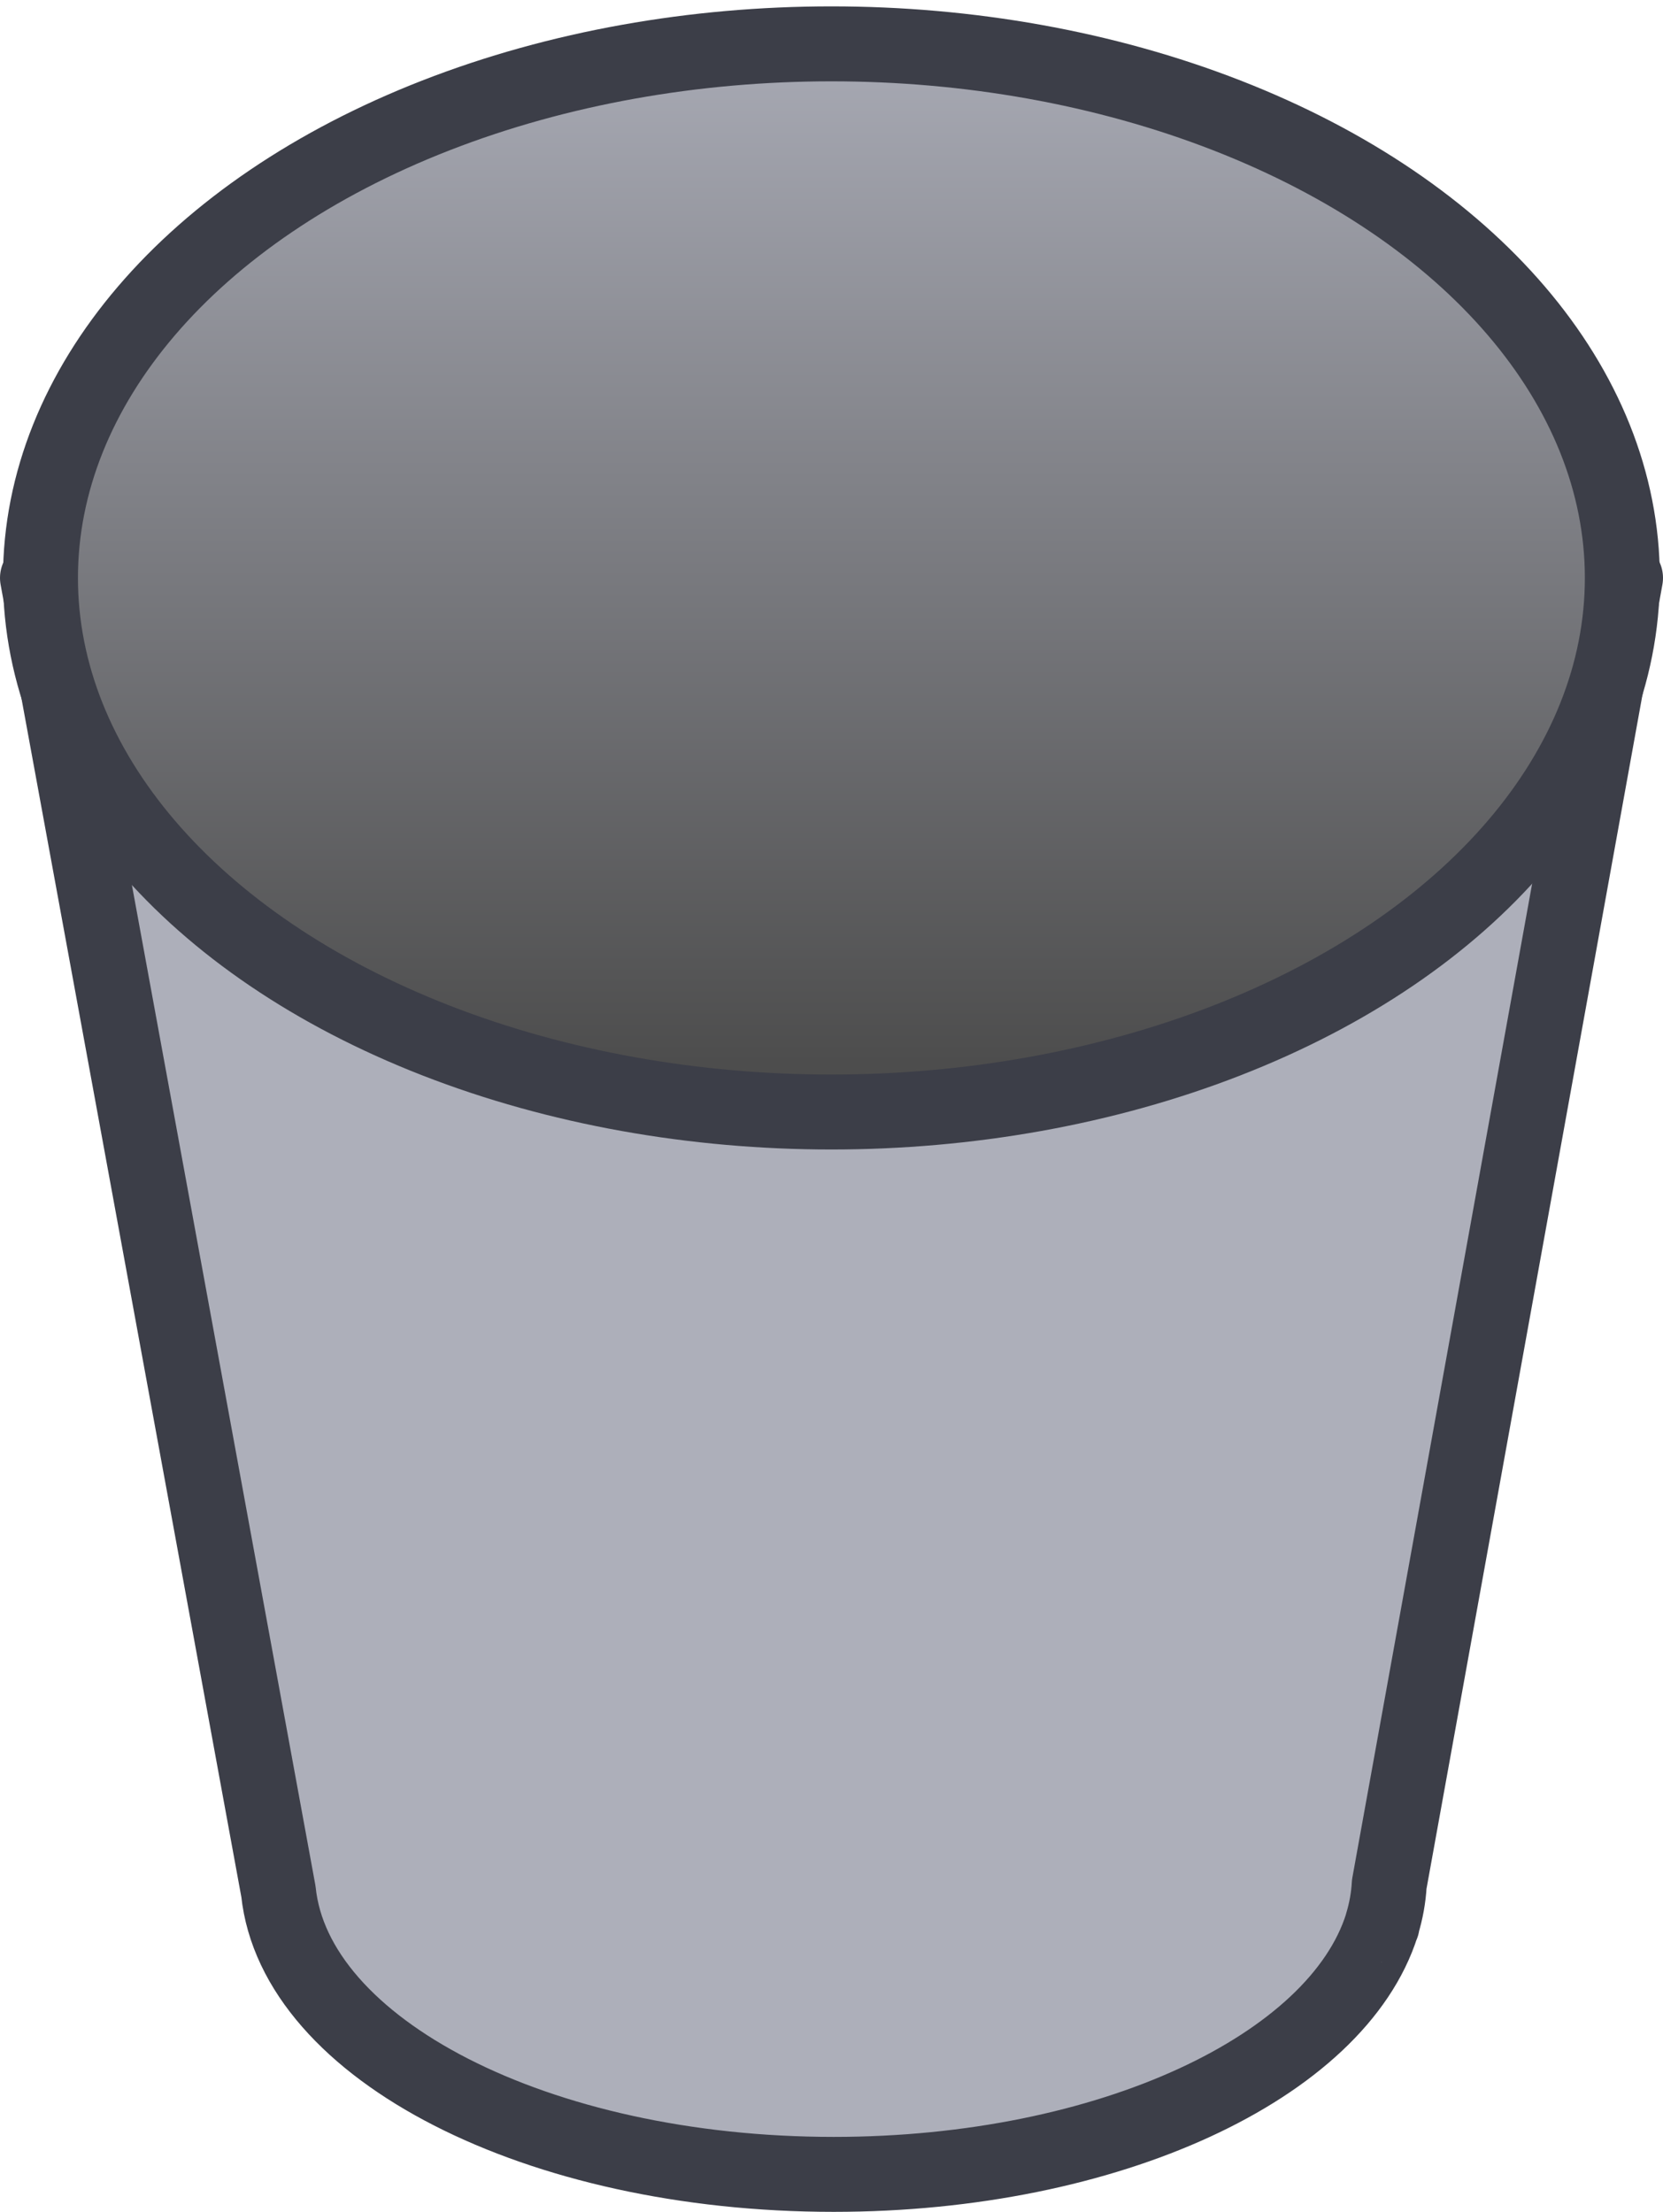 <?xml version="1.0" encoding="utf-8"?>
<!-- Generator: Adobe Adobe Illustrator 24.2.0, SVG Export Plug-In . SVG Version: 6.00 Build 0)  -->
<svg version="1.1" id="レイヤー_1" xmlns="http://www.w3.org/2000/svg" xmlns:xlink="http://www.w3.org/1999/xlink" x="0px"
	 y="0px" viewBox="0 0 88.75 118.04" style="enable-background:new 0 0 88.75 118.04;" xml:space="preserve">
<style type="text/css">
	.st0{fill:#856254;stroke:#FFFFFF;stroke-width:9;stroke-miterlimit:10;}
	.st1{fill:#90D15A;stroke:#6F9E5D;stroke-width:2;stroke-miterlimit:10;}
	.st2{fill:#A5DB91;stroke:#8CBA7B;stroke-width:2;stroke-miterlimit:10;}
	.st3{fill:#85B370;stroke:#6D8A60;stroke-width:2;stroke-miterlimit:10;}
	.st4{fill:#FFFFFF;stroke:#FFFFFF;stroke-width:2;stroke-miterlimit:10;}
	.st5{fill:#4EA6CF;stroke:#FFFFFF;stroke-width:4;stroke-miterlimit:10;}
	.st6{fill:#4A4846;stroke:#FFFFFF;stroke-width:2;stroke-miterlimit:10;}
	.st7{fill:#756045;stroke:#FFFFFF;stroke-width:9;stroke-miterlimit:10;}
	.st8{fill:#4D9967;stroke:#467054;stroke-width:2;stroke-miterlimit:10;}
	.st9{fill:#67AB5C;stroke:#4D9967;stroke-width:2;stroke-linecap:round;stroke-linejoin:round;stroke-miterlimit:10;}
	.st10{fill:#4A7344;stroke:#3B6B4C;stroke-width:2;stroke-miterlimit:10;}
	.st11{fill:#4A7344;stroke:#457045;stroke-width:2;stroke-miterlimit:10;}
	.st12{fill:#67AB5C;}
	.st13{fill:#806349;stroke:#453E36;stroke-width:4;stroke-linejoin:round;stroke-miterlimit:10;}
	.st14{fill:#66513F;stroke:#453E36;stroke-width:4;stroke-linejoin:round;stroke-miterlimit:10;}
	.st15{fill:#AD8050;stroke:#6E6651;stroke-width:4;stroke-miterlimit:10;}
	.st16{fill:#EBD698;stroke:#B09E6D;stroke-width:4;stroke-miterlimit:10;}
	.st17{fill:#7D7766;stroke:#DEC478;stroke-width:8;stroke-miterlimit:10;}
	.st18{fill:#F2D16D;stroke:#B09E6D;stroke-width:8;stroke-miterlimit:10;}
	.st19{fill:#8F6840;}
	.st20{fill:#BA8856;stroke:#705236;stroke-width:4;stroke-linecap:round;stroke-linejoin:round;stroke-miterlimit:10;}
	.st21{fill:#BA8856;stroke:#705236;stroke-width:4;stroke-linejoin:round;stroke-miterlimit:10;}
	.st22{fill:#75726E;stroke:#75726E;stroke-width:4;stroke-miterlimit:10;}
	.st23{fill:#5E5E5D;stroke:#5E5C59;stroke-width:5;stroke-miterlimit:10;}
	.st24{fill:#ABA198;}
	.st25{fill:#BFBEBD;stroke:#75726E;stroke-width:4;stroke-miterlimit:10;}
	.st26{fill:none;stroke:#454443;stroke-width:4;stroke-linejoin:round;stroke-miterlimit:10;}
	.st27{fill:#BFBEBD;}
	.st28{fill:#D9D9D9;}
	.st29{fill:#BA8856;}
	.st30{fill:#9C7752;}
	.st31{fill:#ED7472;}
	.st32{fill:#CC7270;}
	.st33{fill:#50BED4;}
	.st34{fill:#51ABBD;}
	.st35{fill:#3A7BD6;}
	.st36{fill:#4370B0;}
	.st37{fill:#FCBB51;}
	.st38{fill:none;stroke:#6E5842;stroke-width:4;stroke-linecap:round;stroke-linejoin:round;stroke-miterlimit:10;}
	.st39{fill:#A3D9D8;stroke:#574131;stroke-width:6;stroke-linejoin:round;stroke-miterlimit:10;}
	.st40{fill:#A3D9D8;}
	.st41{fill:#D3EDED;}
	.st42{fill:#574131;}
	.st43{fill:#7D5B42;stroke:#302821;stroke-width:4;stroke-miterlimit:10;}
	.st44{fill:#574131;stroke:#FFFFFF;stroke-width:2;stroke-miterlimit:10;}
	.st45{fill:#705744;}
	.st46{fill:#426C7D;stroke:#39525C;stroke-width:2;stroke-linejoin:round;stroke-miterlimit:10;}
	.st47{fill:#97C0CF;}
	.st48{fill:#9CDBD6;}
	.st49{fill:#C9F2EE;}
	.st50{fill:#C9F2EE;stroke:#E3AB74;stroke-miterlimit:10;}
	.st51{fill:none;stroke:#8A7B6B;stroke-width:4;stroke-linecap:round;stroke-linejoin:round;stroke-miterlimit:10;}
	.st52{fill:#FFFFFF;}
	.st53{fill:#666666;}
	.st54{fill:none;stroke:#575757;stroke-width:4;stroke-linecap:round;stroke-linejoin:round;stroke-miterlimit:10;}
	.st55{fill:none;stroke:#303030;stroke-linecap:round;stroke-miterlimit:10;}
	.st56{fill:none;stroke:#303030;stroke-linecap:round;stroke-linejoin:round;stroke-miterlimit:10;}
	.st57{fill:none;stroke:#C28282;stroke-linecap:round;stroke-linejoin:round;stroke-miterlimit:10;}
	.st58{fill:#5B5F70;stroke:#343640;stroke-width:4;stroke-linejoin:round;stroke-miterlimit:10;}
	.st59{fill:#5B5F70;stroke:#3C3E48;stroke-width:4;stroke-linecap:round;stroke-linejoin:round;stroke-miterlimit:10;}
	.st60{fill:#A8ABBA;}
	.st61{fill:#D5D8E3;}
	.st62{fill:#5B5F70;stroke:#3C3E48;stroke-width:2;stroke-miterlimit:10;}
	.st63{fill:#DEBF4E;}
	.st64{fill:#6BBF92;}
	.st65{fill:#BA7082;}
	.st66{fill:#95BDC2;}
	.st67{fill:#CFC4AE;stroke:#3C3E48;stroke-width:4;stroke-linejoin:round;stroke-miterlimit:10;}
	.st68{fill:#3C3E48;}
	.st69{fill:#ADAFBA;stroke:#3C3E48;stroke-width:4;stroke-linejoin:round;stroke-miterlimit:10;}
	.st70{fill:#E8B4A2;stroke:#C4826C;stroke-width:4;stroke-miterlimit:10;}
	.st71{fill:#5E5B4F;}
	.st72{fill:#F5EFD7;stroke:#B0AA90;stroke-width:4;stroke-miterlimit:10;}
	.st73{fill:#E8B4A2;stroke:#C5846F;stroke-width:4;stroke-miterlimit:10;}
	.st74{fill:none;stroke:#88BAB6;stroke-width:4;stroke-miterlimit:10;}
	.st75{fill:#FFFFFF;stroke:#734F4D;stroke-width:4;stroke-miterlimit:10;}
	.st76{fill:#B35F5B;}
	.st77{fill:#B35F5B;stroke:#995A57;stroke-width:4;stroke-linecap:round;stroke-miterlimit:10;}
	.st78{fill:#A3783C;stroke:#5E4F39;stroke-width:4;stroke-miterlimit:10;}
	.st79{fill:#CC7772;}
	.st80{fill:#8F6A42;stroke:#66513A;stroke-width:4;stroke-miterlimit:10;}
	.st81{fill:#695732;stroke:#C49133;stroke-width:2;stroke-linecap:round;stroke-linejoin:round;stroke-miterlimit:10;}
	.st82{fill:#5EAD8F;stroke:#40856A;stroke-width:2;stroke-linecap:round;stroke-linejoin:round;stroke-miterlimit:10;}
	.st83{fill:#C2F2FF;stroke:#FFFFFF;stroke-width:4;stroke-miterlimit:10;}
	.st84{fill:none;stroke:#E6F9FF;stroke-width:4;stroke-linecap:round;stroke-linejoin:round;stroke-miterlimit:10;}
	.st85{fill:#E6F9FF;}
	.st86{fill:#B3CC93;stroke:#93B06D;stroke-width:4;stroke-miterlimit:10;}
	.st87{fill:#F5E5B0;stroke:#E0C97E;stroke-width:2;stroke-miterlimit:10;}
	.st88{fill:url(#SVGID_1_);stroke:#3C3E48;stroke-width:4;stroke-linejoin:round;stroke-miterlimit:10;}
	.st89{fill:url(#SVGID_2_);stroke:#3C3E48;stroke-width:4;stroke-linejoin:round;stroke-miterlimit:10;}
</style>
<g>
	<g>
		<path class="st69" d="M73.76,102.67c0.21-0.69,0.34-1.4,0.38-2.12l12.61-69.71H2l12.86,70.1c0.88,8.41,13.81,15.09,29.63,15.09
			c14.69,0,26.88-5.75,29.26-13.31l0.01,0L73.76,102.67z"/>
	</g>
</g>
<linearGradient id="SVGID_1_" gradientUnits="userSpaceOnUse" x1="44.374" y1="-0.848" x2="44.374" y2="56.759">
	<stop  offset="0" style="stop-color:#ADAFBA"/>
	<stop  offset="1" style="stop-color:#4D4D4D"/>
</linearGradient>
<ellipse class="st88" cx="44.37" cy="30.84" rx="42.21" ry="28.5"/>
</svg>
